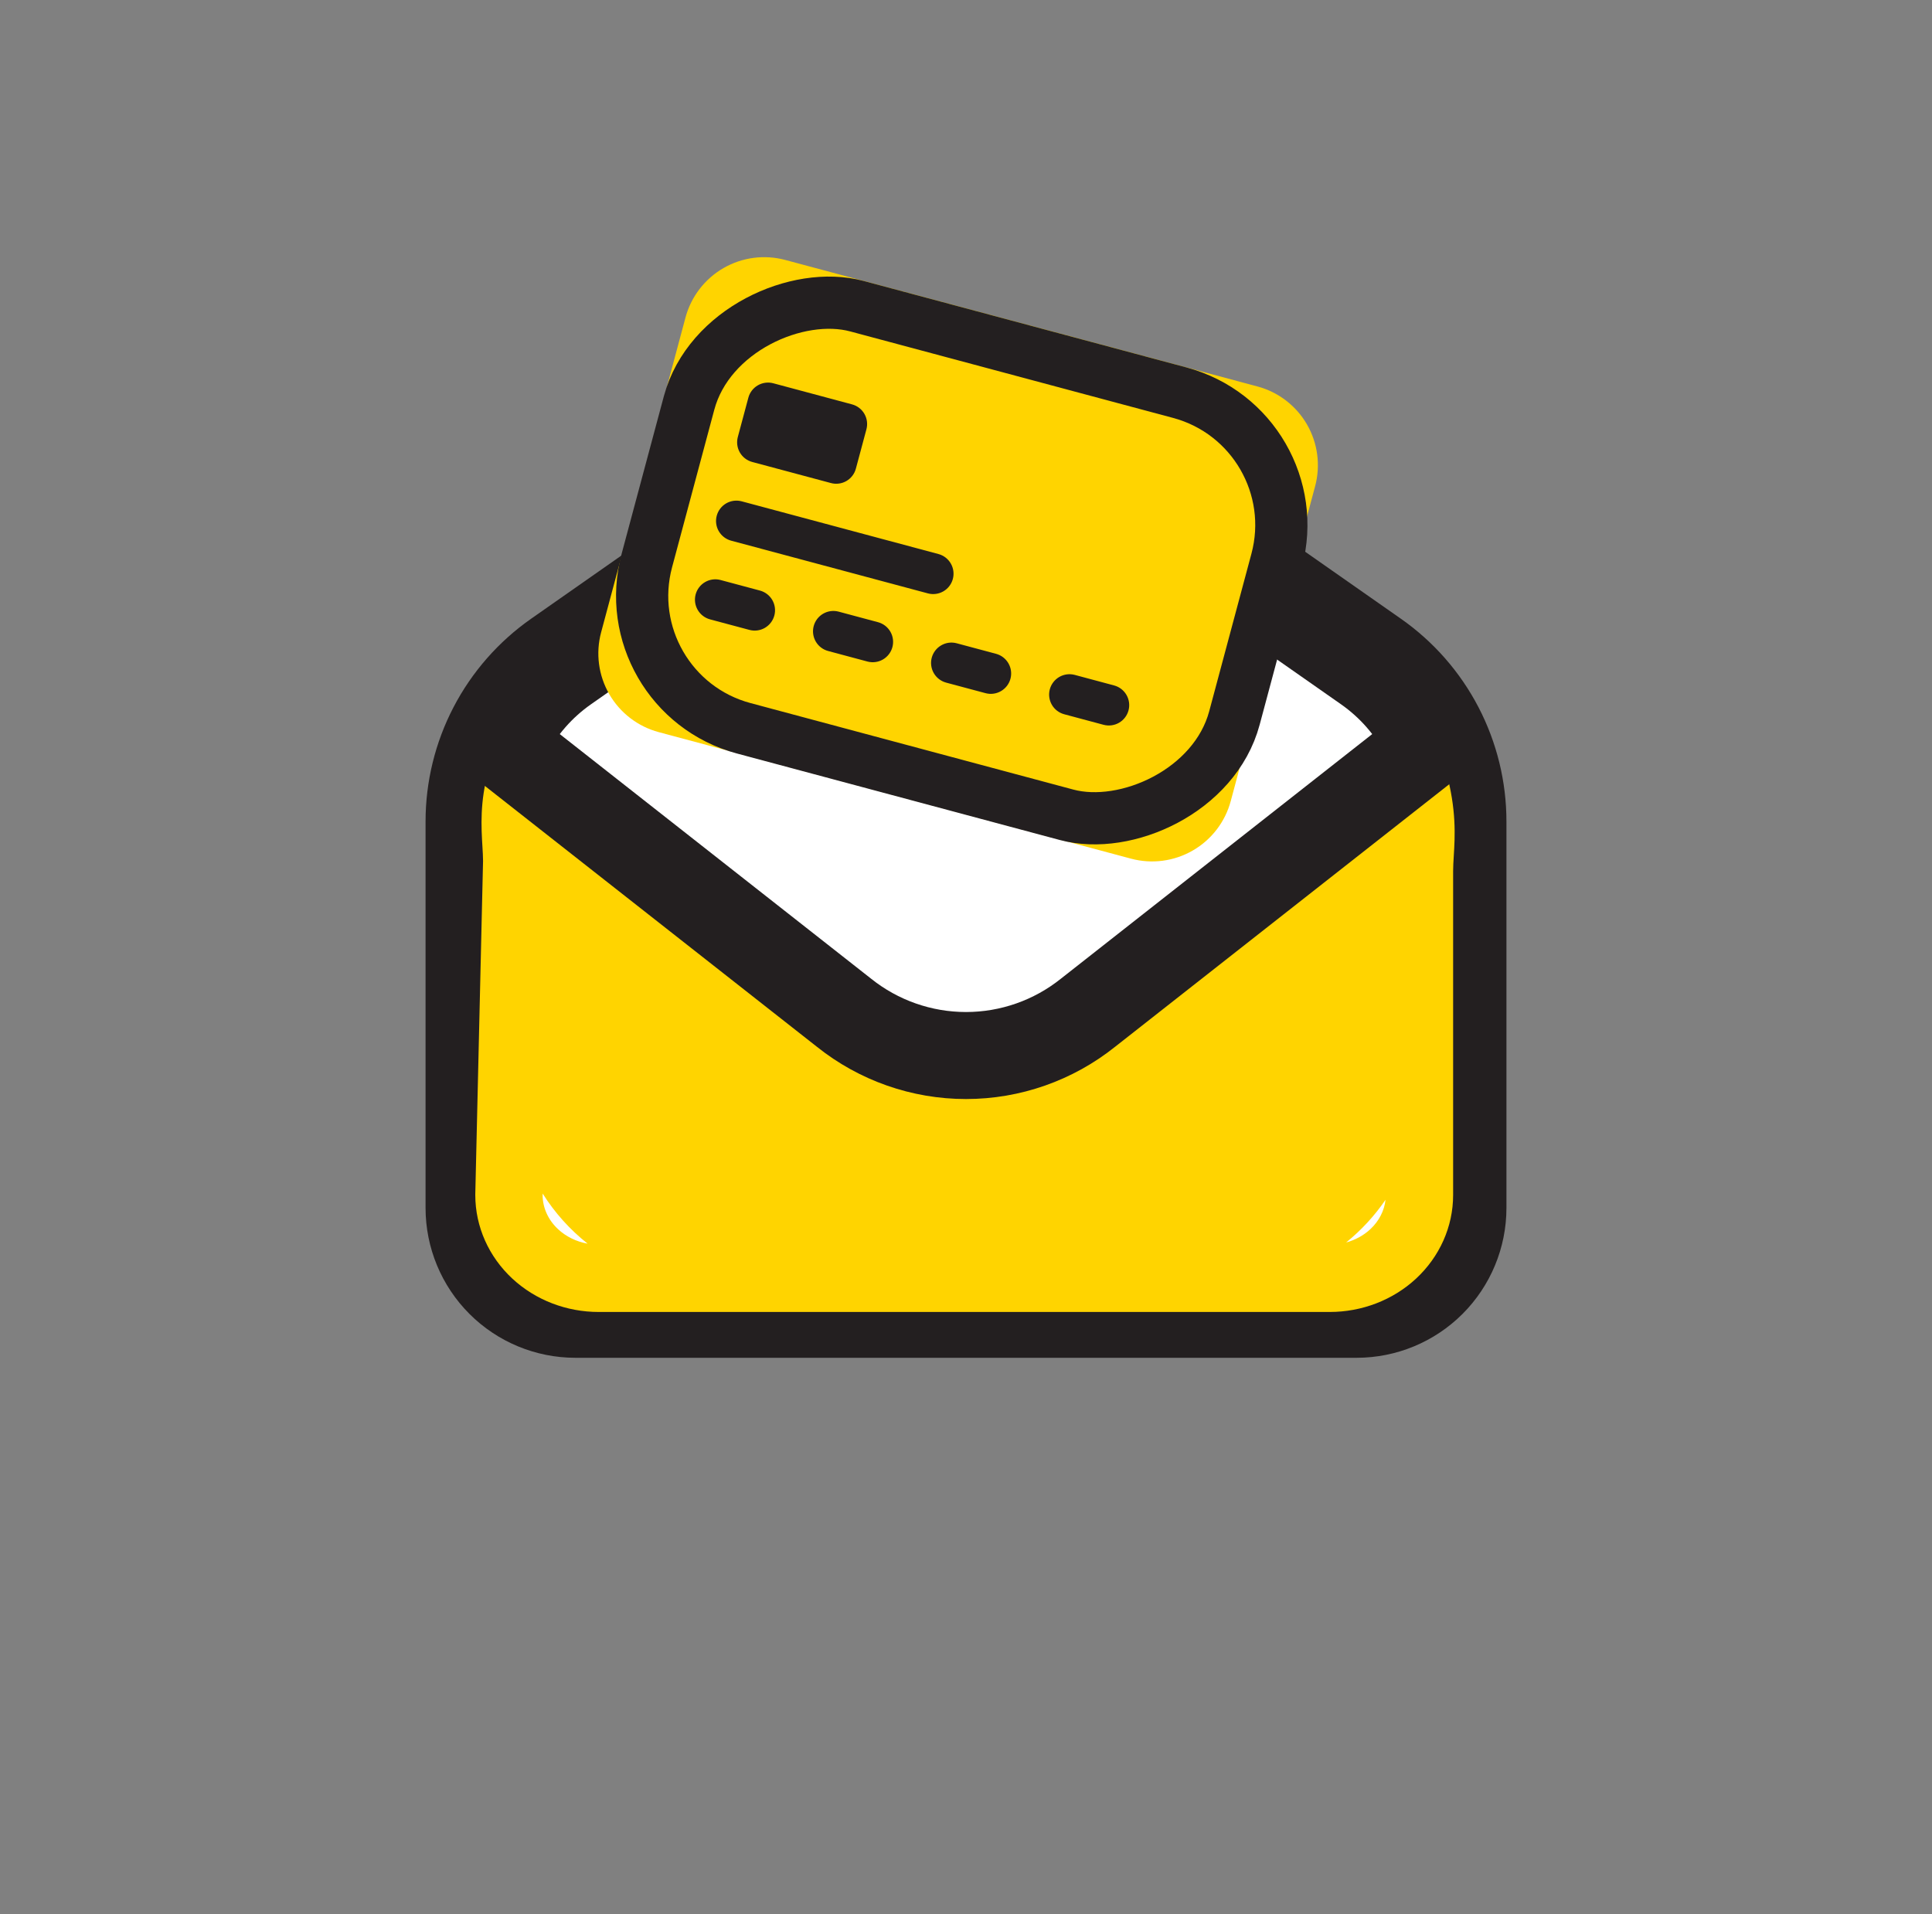 <svg width="111" height="110" viewBox="0 0 111 110" fill="none" xmlns="http://www.w3.org/2000/svg">
<rect x="0" y="0" width="111" height="110" fill="#808080" stroke="none"/>
<path d="M27.45 47.202C27.45 45.398 27.885 43.62 28.718 42.02C29.551 40.42 30.758 39.044 32.235 38.01L49.065 26.229C50.951 24.908 53.198 24.2 55.5 24.2C57.802 24.2 60.049 24.908 61.935 26.229L78.765 38.01C80.243 39.044 81.449 40.42 82.282 42.02C83.115 43.62 83.55 45.398 83.55 47.202V69.409C83.55 70.897 82.959 72.323 81.907 73.376C80.855 74.428 79.428 75.019 77.94 75.019H33.06C31.572 75.019 30.145 74.428 29.093 73.376C28.041 72.323 27.45 70.897 27.45 69.409V47.202Z" fill="white" stroke="#231F20" stroke-width="6" stroke-linecap="round" stroke-linejoin="round"/>
<rect x="42.723" y="20.016" width="30.084" height="20.26" transform="rotate(15 42.723 20.016)" fill="#231F20"/>
<path d="M39.383 18.248C39.704 17.048 40.489 16.026 41.564 15.405C42.639 14.784 43.917 14.616 45.116 14.937L72.248 22.207C73.447 22.529 74.469 23.313 75.09 24.388C75.711 25.463 75.879 26.741 75.558 27.941L70.711 46.028C70.39 47.227 69.605 48.25 68.53 48.87C67.455 49.491 66.177 49.66 64.978 49.338L37.847 42.069C36.647 41.747 35.625 40.962 35.004 39.887C34.383 38.812 34.215 37.534 34.536 36.335L39.383 18.248ZM44.429 22.023C44.13 21.943 43.81 21.985 43.541 22.14C43.273 22.295 43.076 22.551 42.996 22.851L42.39 25.111C42.31 25.411 42.352 25.731 42.507 26C42.662 26.268 42.918 26.465 43.218 26.545L47.74 27.756C48.039 27.837 48.359 27.795 48.628 27.64C48.897 27.484 49.093 27.229 49.173 26.929L49.779 24.668C49.859 24.368 49.817 24.049 49.662 23.78C49.507 23.511 49.251 23.315 48.951 23.235L44.429 22.023ZM42.612 28.806C42.312 28.726 41.993 28.768 41.724 28.923C41.455 29.078 41.259 29.334 41.179 29.633C41.098 29.933 41.14 30.253 41.295 30.521C41.451 30.79 41.706 30.986 42.006 31.067L53.311 34.096C53.611 34.176 53.93 34.134 54.199 33.979C54.468 33.824 54.664 33.568 54.744 33.268C54.825 32.968 54.782 32.649 54.627 32.38C54.472 32.111 54.216 31.915 53.917 31.835L42.612 28.806ZM41.4 33.328C41.1 33.247 40.781 33.289 40.512 33.445C40.243 33.6 40.047 33.855 39.967 34.155C39.887 34.455 39.929 34.775 40.084 35.043C40.239 35.312 40.495 35.508 40.794 35.589L43.056 36.194C43.355 36.275 43.675 36.233 43.944 36.078C44.212 35.922 44.408 35.667 44.489 35.367C44.569 35.067 44.527 34.748 44.372 34.479C44.217 34.21 43.961 34.014 43.661 33.934L41.4 33.328ZM48.183 35.145C47.883 35.065 47.564 35.107 47.295 35.262C47.026 35.417 46.83 35.673 46.75 35.973C46.669 36.273 46.712 36.592 46.867 36.861C47.022 37.13 47.278 37.326 47.577 37.406L49.838 38.012C50.138 38.092 50.458 38.05 50.726 37.895C50.995 37.74 51.191 37.484 51.272 37.184C51.352 36.885 51.31 36.565 51.155 36.296C50.999 36.027 50.744 35.831 50.444 35.751L48.183 35.145ZM54.966 36.963C54.666 36.882 54.347 36.924 54.078 37.08C53.809 37.235 53.613 37.49 53.532 37.79C53.452 38.09 53.494 38.409 53.649 38.678C53.805 38.947 54.06 39.143 54.36 39.224L56.621 39.829C56.921 39.91 57.24 39.868 57.509 39.712C57.778 39.557 57.974 39.302 58.054 39.002C58.135 38.702 58.093 38.383 57.937 38.114C57.782 37.845 57.527 37.649 57.227 37.568L54.966 36.963ZM61.749 38.78C61.449 38.7 61.129 38.742 60.861 38.897C60.592 39.052 60.396 39.308 60.315 39.608C60.235 39.907 60.277 40.227 60.432 40.496C60.587 40.764 60.843 40.961 61.143 41.041L63.404 41.647C63.704 41.727 64.023 41.685 64.292 41.53C64.561 41.375 64.757 41.119 64.837 40.819C64.918 40.519 64.875 40.2 64.72 39.931C64.565 39.662 64.309 39.466 64.01 39.386L61.749 38.78Z" fill="#FFD400"/>
<rect x="75.385" y="24.601" width="25.111" height="34.95" rx="7.87" transform="rotate(105 75.385 24.601)" stroke="#231F20" stroke-width="3"/>
<path fill-rule="evenodd" clip-rule="evenodd" d="M30.456 42.965C31.104 43.15 31.58 43.645 31.769 44.242L31.884 44.083L50.145 57.305L50.165 57.319C51.648 58.422 53.512 59.036 55.449 59.036C57.385 59.036 59.249 58.422 60.732 57.319L60.746 57.309L78.781 44.143L79.276 44.82C79.278 43.975 79.837 43.2 80.692 42.962C81.721 42.675 82.787 43.277 83.074 44.306C83.689 46.513 83.593 48.063 83.523 49.2L83.523 49.2C83.504 49.513 83.487 49.795 83.487 50.05V50.05V68.665C83.487 70.496 82.703 72.219 81.36 73.467C80.022 74.71 78.235 75.386 76.4 75.386H34.393C32.558 75.386 30.772 74.71 29.433 73.467C28.091 72.219 27.307 70.496 27.307 68.665C27.307 68.65 27.307 68.635 27.307 68.62L27.753 49.473C27.752 49.228 27.736 48.949 27.717 48.639C27.651 47.541 27.562 46.053 28.065 44.294C28.358 43.266 29.429 42.672 30.456 42.965ZM31.178 68.583L31.175 68.684C31.181 69.387 31.482 70.09 32.067 70.633C32.519 71.053 33.11 71.346 33.762 71.462C32.745 70.657 31.87 69.683 31.178 68.583ZM77.34 71.393C77.87 71.249 78.347 70.986 78.727 70.633C79.24 70.156 79.535 69.555 79.603 68.94C78.972 69.863 78.209 70.69 77.34 71.393Z" fill="#FFD400"/>
<path d="M28.852 42.761L48.49 58.191C50.48 59.783 52.952 60.651 55.5 60.651C58.048 60.651 60.52 59.783 62.51 58.191L82.147 42.761" stroke="#231F20" stroke-width="5" stroke-linejoin="round"/>
</svg>
